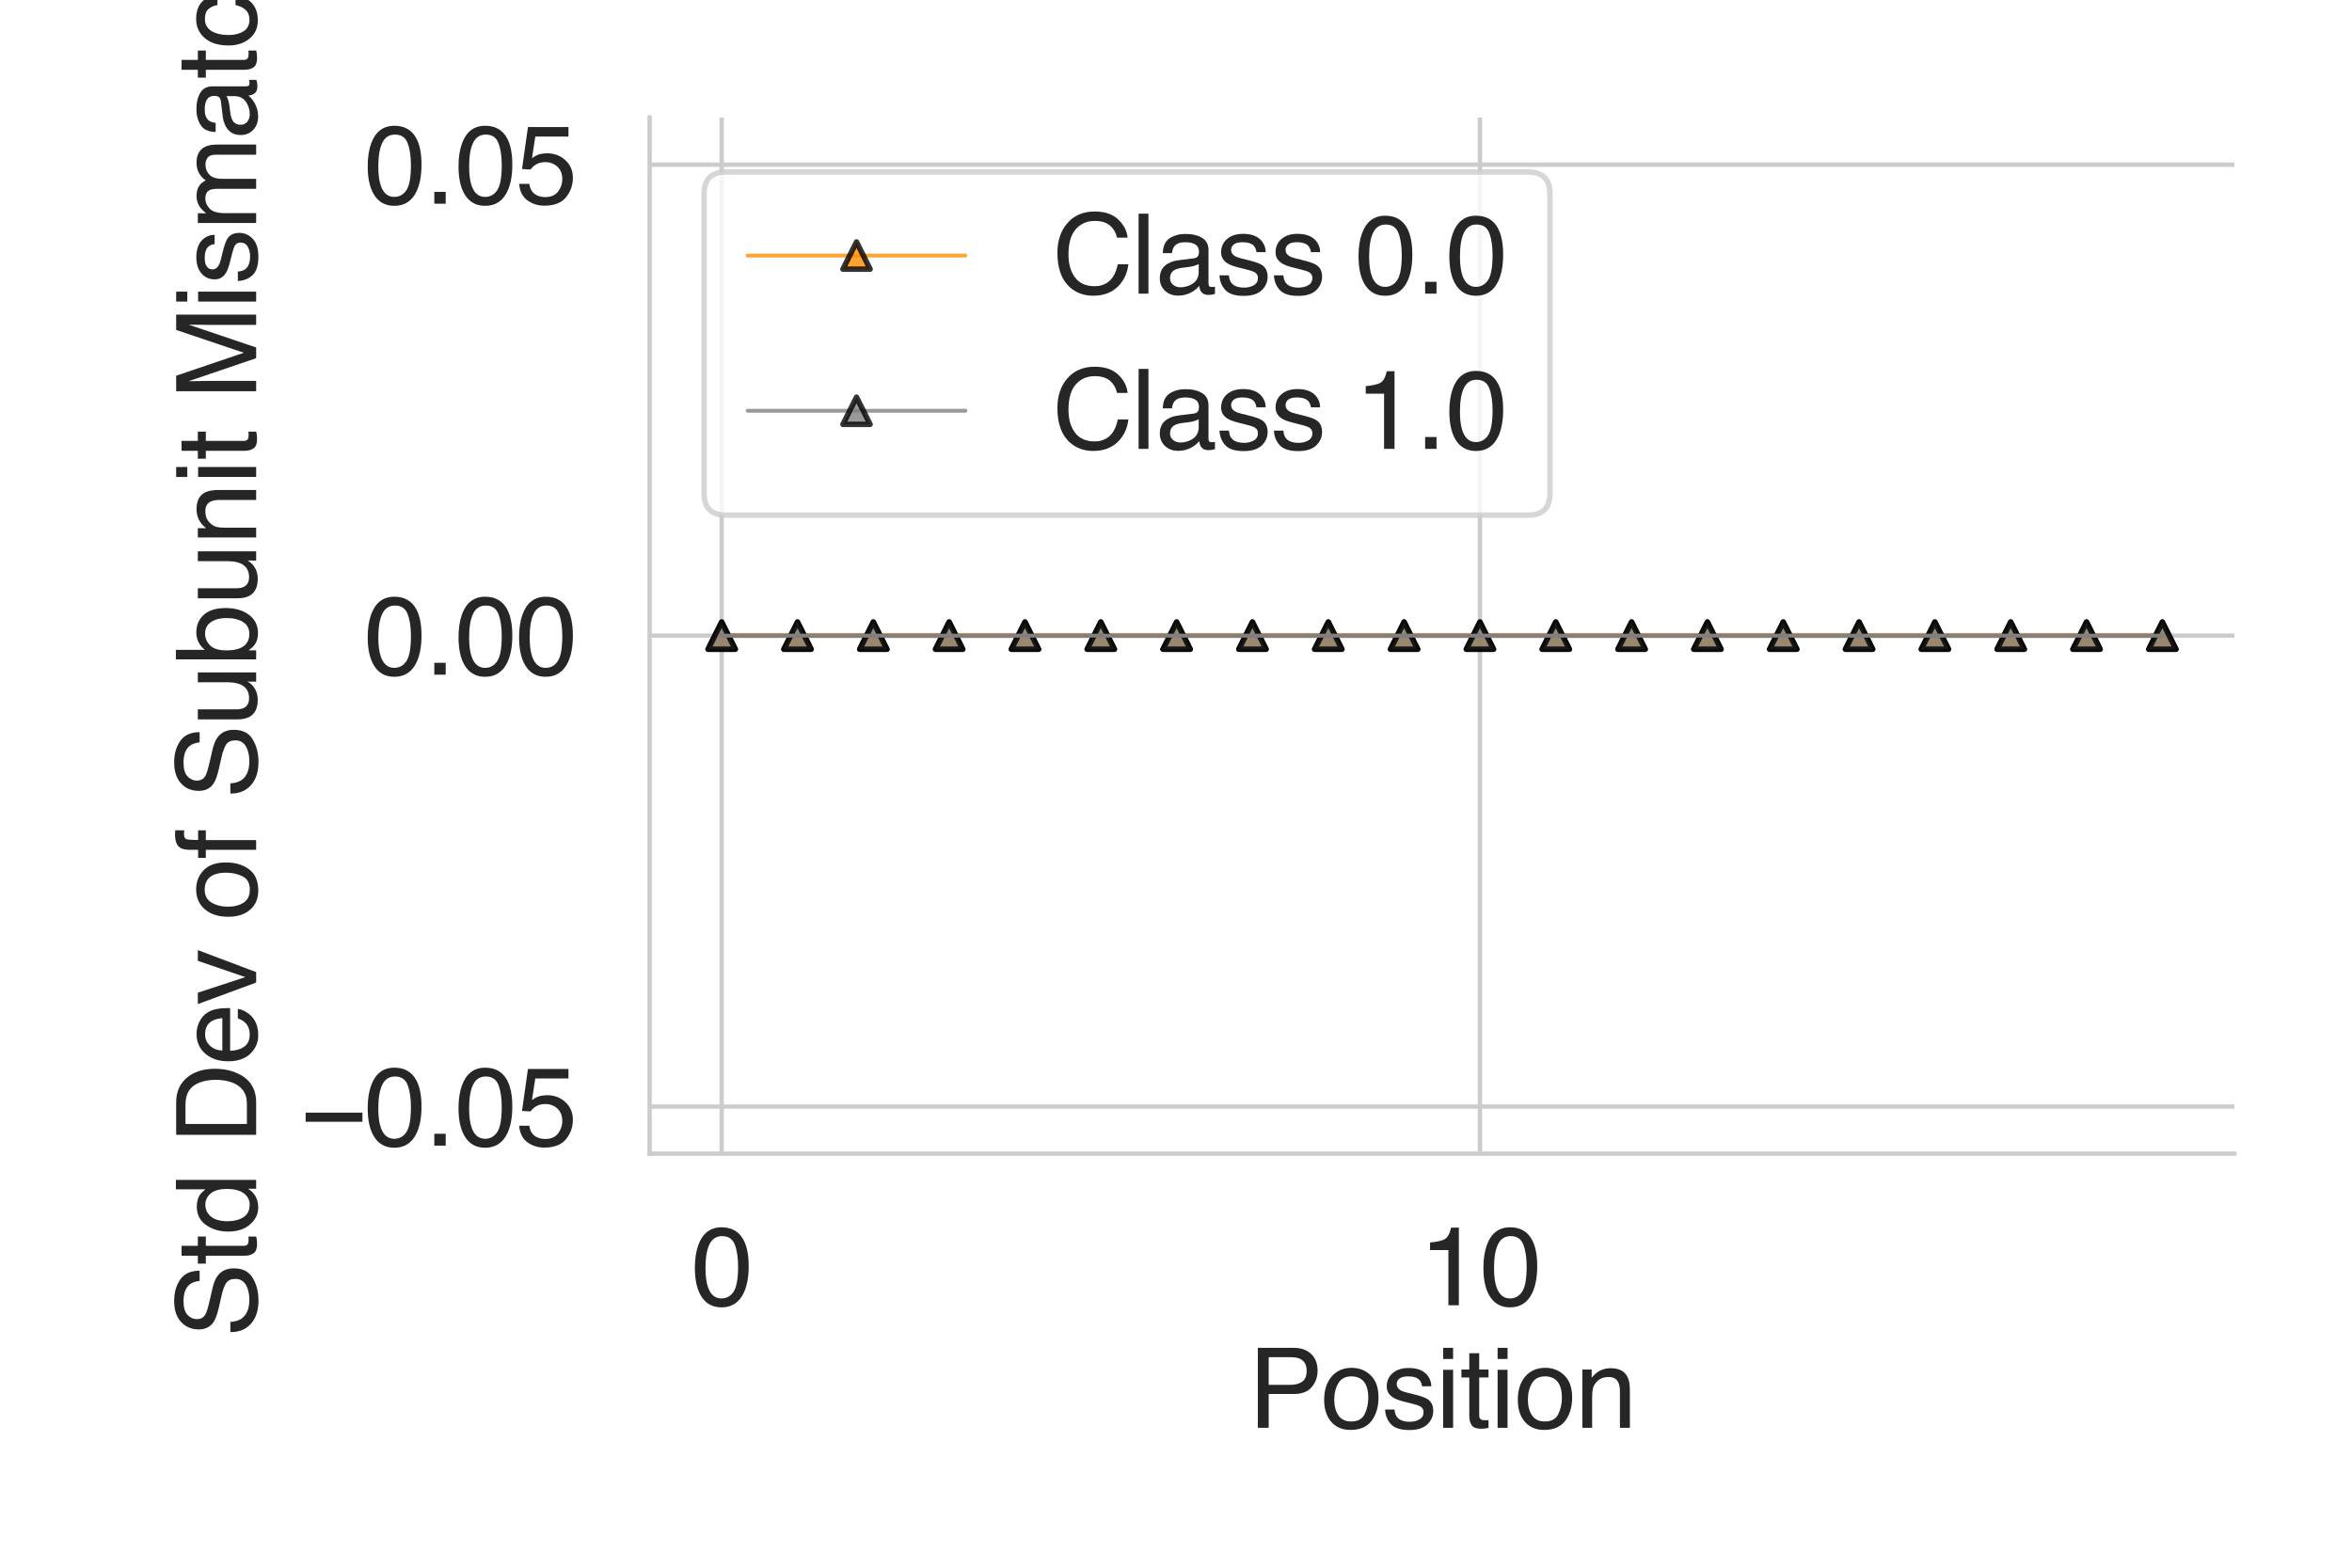 <?xml version="1.0" encoding="utf-8" standalone="no"?>
<!DOCTYPE svg PUBLIC "-//W3C//DTD SVG 1.1//EN"
  "http://www.w3.org/Graphics/SVG/1.1/DTD/svg11.dtd">
<svg height="288pt" version="1.1" viewBox="0 0 432 288" width="432pt" xmlns="http://www.w3.org/2000/svg" xmlns:xlink="http://www.w3.org/1999/xlink">
 <defs>
  <style type="text/css">*{stroke-linecap:butt;stroke-linejoin:round;}</style>
 </defs>
 <g id="figure_1">
  <g id="patch_1">
   <path d="M 0 288 
L 432 288 
L 432 0 
L 0 0 
z
" style="fill:#ffffff;"/>
  </g>
  <g id="axes_1">
   <g id="patch_2">
    <path d="M 119.32 211.94 
L 410.4 211.94 
L 410.4 21.6 
L 119.32 21.6 
z
" style="fill:#ffffff;"/>
   </g>
   <g id="matplotlib.axis_1">
    <g id="xtick_1">
     <g id="line2d_1">
      <path clip-path="url(#paf2836d40d)" d="M 132.551 211.94 
L 132.551 21.6 
" style="fill:none;stroke:#cccccc;stroke-linecap:round;stroke-width:0.8;"/>
     </g>
     <g id="text_1">
      <!-- 0 -->
      <g style="fill:#262626;" transform="translate(126.99 239.787)scale(0.2 -0.2)">
       <defs>
        <path d="M 1731 4475 
Q 2600 4475 2988 3759 
Q 3288 3206 3288 2244 
Q 3288 1331 3016 734 
Q 2622 -122 1728 -122 
Q 922 -122 528 578 
Q 200 1163 200 2147 
Q 200 2909 397 3456 
Q 766 4475 1731 4475 
z
M 1725 391 
Q 2163 391 2422 778 
Q 2681 1166 2681 2222 
Q 2681 2984 2493 3476 
Q 2306 3969 1766 3969 
Q 1269 3969 1039 3501 
Q 809 3034 809 2125 
Q 809 1441 956 1025 
Q 1181 391 1725 391 
z
" id="Helvetica-30" transform="scale(0.016)"/>
       </defs>
       <use xlink:href="#Helvetica-30"/>
      </g>
     </g>
    </g>
    <g id="xtick_2">
     <g id="line2d_2">
      <path clip-path="url(#paf2836d40d)" d="M 271.824 211.94 
L 271.824 21.6 
" style="fill:none;stroke:#cccccc;stroke-linecap:round;stroke-width:0.8;"/>
     </g>
     <g id="text_2">
      <!-- 10 -->
      <g style="fill:#262626;" transform="translate(260.702 239.787)scale(0.2 -0.2)">
       <defs>
        <path d="M 613 3169 
L 613 3600 
Q 1222 3659 1462 3798 
Q 1703 3938 1822 4456 
L 2266 4456 
L 2266 0 
L 1666 0 
L 1666 3169 
L 613 3169 
z
" id="Helvetica-31" transform="scale(0.016)"/>
       </defs>
       <use xlink:href="#Helvetica-31"/>
       <use x="55.615" xlink:href="#Helvetica-30"/>
      </g>
     </g>
    </g>
    <g id="text_3">
     <!-- Position -->
     <g style="fill:#262626;" transform="translate(229.285 262.303)scale(0.2 -0.2)">
      <defs>
       <path d="M 547 4591 
L 2613 4591 
Q 3225 4591 3600 4245 
Q 3975 3900 3975 3275 
Q 3975 2738 3640 2339 
Q 3306 1941 2613 1941 
L 1169 1941 
L 1169 0 
L 547 0 
L 547 4591 
z
M 3347 3272 
Q 3347 3778 2972 3959 
Q 2766 4056 2406 4056 
L 1169 4056 
L 1169 2466 
L 2406 2466 
Q 2825 2466 3086 2644 
Q 3347 2822 3347 3272 
z
" id="Helvetica-50" transform="scale(0.016)"/>
       <path d="M 1741 363 
Q 2300 363 2508 786 
Q 2716 1209 2716 1728 
Q 2716 2197 2566 2491 
Q 2328 2953 1747 2953 
Q 1231 2953 997 2559 
Q 763 2166 763 1609 
Q 763 1075 997 719 
Q 1231 363 1741 363 
z
M 1763 3444 
Q 2409 3444 2856 3012 
Q 3303 2581 3303 1744 
Q 3303 934 2909 406 
Q 2516 -122 1688 -122 
Q 997 -122 590 345 
Q 184 813 184 1600 
Q 184 2444 612 2944 
Q 1041 3444 1763 3444 
z
M 1744 3428 
L 1744 3428 
z
" id="Helvetica-6f" transform="scale(0.016)"/>
       <path d="M 747 1050 
Q 772 769 888 619 
Q 1100 347 1625 347 
Q 1938 347 2175 483 
Q 2413 619 2413 903 
Q 2413 1119 2222 1231 
Q 2100 1300 1741 1391 
L 1294 1503 
Q 866 1609 663 1741 
Q 300 1969 300 2372 
Q 300 2847 642 3140 
Q 984 3434 1563 3434 
Q 2319 3434 2653 2991 
Q 2863 2709 2856 2384 
L 2325 2384 
Q 2309 2575 2191 2731 
Q 1997 2953 1519 2953 
Q 1200 2953 1036 2831 
Q 872 2709 872 2509 
Q 872 2291 1088 2159 
Q 1213 2081 1456 2022 
L 1828 1931 
Q 2434 1784 2641 1647 
Q 2969 1431 2969 969 
Q 2969 522 2630 197 
Q 2291 -128 1597 -128 
Q 850 -128 539 211 
Q 228 550 206 1050 
L 747 1050 
z
M 1578 3428 
L 1578 3428 
z
" id="Helvetica-73" transform="scale(0.016)"/>
       <path d="M 413 3331 
L 984 3331 
L 984 0 
L 413 0 
L 413 3331 
z
M 413 4591 
L 984 4591 
L 984 3953 
L 413 3953 
L 413 4591 
z
" id="Helvetica-69" transform="scale(0.016)"/>
       <path d="M 525 4281 
L 1094 4281 
L 1094 3347 
L 1628 3347 
L 1628 2888 
L 1094 2888 
L 1094 703 
Q 1094 528 1213 469 
Q 1278 434 1431 434 
Q 1472 434 1519 436 
Q 1566 438 1628 444 
L 1628 0 
Q 1531 -28 1426 -40 
Q 1322 -53 1200 -53 
Q 806 -53 665 148 
Q 525 350 525 672 
L 525 2888 
L 72 2888 
L 72 3347 
L 525 3347 
L 525 4281 
z
" id="Helvetica-74" transform="scale(0.016)"/>
       <path d="M 413 3347 
L 947 3347 
L 947 2872 
Q 1184 3166 1450 3294 
Q 1716 3422 2041 3422 
Q 2753 3422 3003 2925 
Q 3141 2653 3141 2147 
L 3141 0 
L 2569 0 
L 2569 2109 
Q 2569 2416 2478 2603 
Q 2328 2916 1934 2916 
Q 1734 2916 1606 2875 
Q 1375 2806 1200 2600 
Q 1059 2434 1017 2257 
Q 975 2081 975 1753 
L 975 0 
L 413 0 
L 413 3347 
z
M 1734 3428 
L 1734 3428 
z
" id="Helvetica-6e" transform="scale(0.016)"/>
      </defs>
      <use xlink:href="#Helvetica-50"/>
      <use x="66.699" xlink:href="#Helvetica-6f"/>
      <use x="122.314" xlink:href="#Helvetica-73"/>
      <use x="172.314" xlink:href="#Helvetica-69"/>
      <use x="194.531" xlink:href="#Helvetica-74"/>
      <use x="222.314" xlink:href="#Helvetica-69"/>
      <use x="244.531" xlink:href="#Helvetica-6f"/>
      <use x="300.146" xlink:href="#Helvetica-6e"/>
     </g>
    </g>
   </g>
   <g id="matplotlib.axis_2">
    <g id="ytick_1">
     <g id="line2d_3">
      <path clip-path="url(#paf2836d40d)" d="M 119.32 203.288 
L 410.4 203.288 
" style="fill:none;stroke:#cccccc;stroke-linecap:round;stroke-width:0.8;"/>
     </g>
     <g id="text_4">
      <!-- −0.05 -->
      <g style="fill:#262626;" transform="translate(55.217 210.462)scale(0.2 -0.2)">
       <defs>
        <path d="M 3547 1894 
L 3547 1369 
L 288 1369 
L 288 1894 
L 3547 1894 
z
" id="Helvetica-2212" transform="scale(0.016)"/>
        <path d="M 547 681 
L 1200 681 
L 1200 0 
L 547 0 
L 547 681 
z
" id="Helvetica-2e" transform="scale(0.016)"/>
        <path d="M 791 1141 
Q 847 659 1238 475 
Q 1438 381 1700 381 
Q 2200 381 2440 700 
Q 2681 1019 2681 1406 
Q 2681 1875 2395 2131 
Q 2109 2388 1709 2388 
Q 1419 2388 1211 2275 
Q 1003 2163 856 1963 
L 369 1991 
L 709 4400 
L 3034 4400 
L 3034 3856 
L 1131 3856 
L 941 2613 
Q 1097 2731 1238 2791 
Q 1488 2894 1816 2894 
Q 2431 2894 2859 2497 
Q 3288 2100 3288 1491 
Q 3288 856 2895 371 
Q 2503 -113 1644 -113 
Q 1097 -113 676 195 
Q 256 503 206 1141 
L 791 1141 
z
" id="Helvetica-35" transform="scale(0.016)"/>
       </defs>
       <use xlink:href="#Helvetica-2212"/>
       <use x="58.398" xlink:href="#Helvetica-30"/>
       <use x="114.014" xlink:href="#Helvetica-2e"/>
       <use x="141.797" xlink:href="#Helvetica-30"/>
       <use x="197.412" xlink:href="#Helvetica-35"/>
      </g>
     </g>
    </g>
    <g id="ytick_2">
     <g id="line2d_4">
      <path clip-path="url(#paf2836d40d)" d="M 119.32 116.77 
L 410.4 116.77 
" style="fill:none;stroke:#cccccc;stroke-linecap:round;stroke-width:0.8;"/>
     </g>
     <g id="text_5">
      <!-- 0.00 -->
      <g style="fill:#262626;" transform="translate(66.898 123.943)scale(0.2 -0.2)">
       <use xlink:href="#Helvetica-30"/>
       <use x="55.615" xlink:href="#Helvetica-2e"/>
       <use x="83.398" xlink:href="#Helvetica-30"/>
       <use x="139.014" xlink:href="#Helvetica-30"/>
      </g>
     </g>
    </g>
    <g id="ytick_3">
     <g id="line2d_5">
      <path clip-path="url(#paf2836d40d)" d="M 119.32 30.252 
L 410.4 30.252 
" style="fill:none;stroke:#cccccc;stroke-linecap:round;stroke-width:0.8;"/>
     </g>
     <g id="text_6">
      <!-- 0.05 -->
      <g style="fill:#262626;" transform="translate(66.898 37.425)scale(0.2 -0.2)">
       <use xlink:href="#Helvetica-30"/>
       <use x="55.615" xlink:href="#Helvetica-2e"/>
       <use x="83.398" xlink:href="#Helvetica-30"/>
       <use x="139.014" xlink:href="#Helvetica-35"/>
      </g>
     </g>
    </g>
    <g id="text_7">
     <!-- Std Dev of Subunit Mismatch -->
     <g style="fill:#262626;" transform="translate(47.048 245.709)rotate(-90)scale(0.2 -0.2)">
      <defs>
       <path d="M 894 1481 
Q 916 1091 1078 847 
Q 1388 391 2169 391 
Q 2519 391 2806 491 
Q 3363 684 3363 1184 
Q 3363 1559 3128 1719 
Q 2891 1875 2384 1991 
L 1763 2131 
Q 1153 2269 900 2434 
Q 463 2722 463 3294 
Q 463 3913 891 4309 
Q 1319 4706 2103 4706 
Q 2825 4706 3329 4357 
Q 3834 4009 3834 3244 
L 3250 3244 
Q 3203 3613 3050 3809 
Q 2766 4169 2084 4169 
Q 1534 4169 1293 3937 
Q 1053 3706 1053 3400 
Q 1053 3063 1334 2906 
Q 1519 2806 2169 2656 
L 2813 2509 
Q 3278 2403 3531 2219 
Q 3969 1897 3969 1284 
Q 3969 522 3414 194 
Q 2859 -134 2125 -134 
Q 1269 -134 784 303 
Q 300 738 309 1481 
L 894 1481 
z
M 2150 4716 
L 2150 4716 
z
" id="Helvetica-53" transform="scale(0.016)"/>
       <path d="M 769 1634 
Q 769 1097 997 734 
Q 1225 372 1728 372 
Q 2119 372 2370 708 
Q 2622 1044 2622 1672 
Q 2622 2306 2362 2611 
Q 2103 2916 1722 2916 
Q 1297 2916 1033 2591 
Q 769 2266 769 1634 
z
M 1616 3406 
Q 2000 3406 2259 3244 
Q 2409 3150 2600 2916 
L 2600 4606 
L 3141 4606 
L 3141 0 
L 2634 0 
L 2634 466 
Q 2438 156 2169 18 
Q 1900 -119 1553 -119 
Q 994 -119 584 351 
Q 175 822 175 1603 
Q 175 2334 548 2870 
Q 922 3406 1616 3406 
z
" id="Helvetica-64" transform="scale(0.016)"/>
       <path id="Helvetica-20" transform="scale(0.016)"/>
       <path d="M 2250 531 
Q 2566 531 2769 597 
Q 3131 719 3363 1066 
Q 3547 1344 3628 1778 
Q 3675 2038 3675 2259 
Q 3675 3113 3336 3584 
Q 2997 4056 2244 4056 
L 1141 4056 
L 1141 531 
L 2250 531 
z
M 516 4591 
L 2375 4591 
Q 3322 4591 3844 3919 
Q 4309 3313 4309 2366 
Q 4309 1634 4034 1044 
Q 3550 0 2369 0 
L 516 0 
L 516 4591 
z
" id="Helvetica-44" transform="scale(0.016)"/>
       <path d="M 1806 3422 
Q 2163 3422 2497 3255 
Q 2831 3088 3006 2822 
Q 3175 2569 3231 2231 
Q 3281 2000 3281 1494 
L 828 1494 
Q 844 984 1069 676 
Q 1294 369 1766 369 
Q 2206 369 2469 659 
Q 2619 828 2681 1050 
L 3234 1050 
Q 3213 866 3089 639 
Q 2966 413 2813 269 
Q 2556 19 2178 -69 
Q 1975 -119 1719 -119 
Q 1094 -119 659 336 
Q 225 791 225 1609 
Q 225 2416 662 2919 
Q 1100 3422 1806 3422 
z
M 2703 1941 
Q 2669 2306 2544 2525 
Q 2313 2931 1772 2931 
Q 1384 2931 1121 2651 
Q 859 2372 844 1941 
L 2703 1941 
z
M 1753 3428 
L 1753 3428 
z
" id="Helvetica-65" transform="scale(0.016)"/>
       <path d="M 688 3347 
L 1581 622 
L 2516 3347 
L 3131 3347 
L 1869 0 
L 1269 0 
L 34 3347 
L 688 3347 
z
" id="Helvetica-76" transform="scale(0.016)"/>
       <path d="M 553 3856 
Q 566 4206 675 4369 
Q 872 4656 1434 4656 
Q 1488 4656 1544 4653 
Q 1600 4650 1672 4644 
L 1672 4131 
Q 1584 4138 1545 4139 
Q 1506 4141 1472 4141 
Q 1216 4141 1166 4008 
Q 1116 3875 1116 3331 
L 1672 3331 
L 1672 2888 
L 1109 2888 
L 1109 0 
L 553 0 
L 553 2888 
L 88 2888 
L 88 3331 
L 553 3331 
L 553 3856 
z
" id="Helvetica-66" transform="scale(0.016)"/>
       <path d="M 975 3347 
L 975 1125 
Q 975 869 1056 706 
Q 1206 406 1616 406 
Q 2203 406 2416 931 
Q 2531 1213 2531 1703 
L 2531 3347 
L 3094 3347 
L 3094 0 
L 2563 0 
L 2569 494 
Q 2459 303 2297 172 
Q 1975 -91 1516 -91 
Q 800 -91 541 388 
Q 400 644 400 1072 
L 400 3347 
L 975 3347 
z
M 1747 3428 
L 1747 3428 
z
" id="Helvetica-75" transform="scale(0.016)"/>
       <path d="M 369 4606 
L 916 4606 
L 916 2941 
Q 1100 3181 1356 3307 
Q 1613 3434 1913 3434 
Q 2538 3434 2927 3004 
Q 3316 2575 3316 1738 
Q 3316 944 2931 419 
Q 2547 -106 1866 -106 
Q 1484 -106 1222 78 
Q 1066 188 888 428 
L 888 0 
L 369 0 
L 369 4606 
z
M 1831 391 
Q 2288 391 2514 753 
Q 2741 1116 2741 1709 
Q 2741 2238 2514 2584 
Q 2288 2931 1847 2931 
Q 1463 2931 1173 2647 
Q 884 2363 884 1709 
Q 884 1238 1003 944 
Q 1225 391 1831 391 
z
" id="Helvetica-62" transform="scale(0.016)"/>
       <path d="M 472 4591 
L 1363 4591 
L 2681 709 
L 3991 4591 
L 4872 4591 
L 4872 0 
L 4281 0 
L 4281 2709 
Q 4281 2850 4287 3175 
Q 4294 3500 4294 3872 
L 2984 0 
L 2369 0 
L 1050 3872 
L 1050 3731 
Q 1050 3563 1058 3217 
Q 1066 2872 1066 2709 
L 1066 0 
L 472 0 
L 472 4591 
z
" id="Helvetica-4d" transform="scale(0.016)"/>
       <path d="M 413 3347 
L 969 3347 
L 969 2872 
Q 1169 3119 1331 3231 
Q 1609 3422 1963 3422 
Q 2363 3422 2606 3225 
Q 2744 3113 2856 2894 
Q 3044 3163 3297 3292 
Q 3550 3422 3866 3422 
Q 4541 3422 4784 2934 
Q 4916 2672 4916 2228 
L 4916 0 
L 4331 0 
L 4331 2325 
Q 4331 2659 4164 2784 
Q 3997 2909 3756 2909 
Q 3425 2909 3186 2687 
Q 2947 2466 2947 1947 
L 2947 0 
L 2375 0 
L 2375 2184 
Q 2375 2525 2294 2681 
Q 2166 2916 1816 2916 
Q 1497 2916 1236 2669 
Q 975 2422 975 1775 
L 975 0 
L 413 0 
L 413 3347 
z
" id="Helvetica-6d" transform="scale(0.016)"/>
       <path d="M 844 891 
Q 844 647 1022 506 
Q 1200 366 1444 366 
Q 1741 366 2019 503 
Q 2488 731 2488 1250 
L 2488 1703 
Q 2384 1638 2221 1594 
Q 2059 1550 1903 1531 
L 1563 1488 
Q 1256 1447 1103 1359 
Q 844 1213 844 891 
z
M 2206 2028 
Q 2400 2053 2466 2191 
Q 2503 2266 2503 2406 
Q 2503 2694 2298 2823 
Q 2094 2953 1713 2953 
Q 1272 2953 1088 2716 
Q 984 2584 953 2325 
L 428 2325 
Q 444 2944 830 3186 
Q 1216 3428 1725 3428 
Q 2316 3428 2684 3203 
Q 3050 2978 3050 2503 
L 3050 575 
Q 3050 488 3086 434 
Q 3122 381 3238 381 
Q 3275 381 3322 386 
Q 3369 391 3422 400 
L 3422 -16 
Q 3291 -53 3222 -62 
Q 3153 -72 3034 -72 
Q 2744 -72 2613 134 
Q 2544 244 2516 444 
Q 2344 219 2022 53 
Q 1700 -113 1313 -113 
Q 847 -113 551 170 
Q 256 453 256 878 
Q 256 1344 547 1600 
Q 838 1856 1309 1916 
L 2206 2028 
z
M 1741 3428 
L 1741 3428 
z
" id="Helvetica-61" transform="scale(0.016)"/>
       <path d="M 1703 3444 
Q 2269 3444 2623 3169 
Q 2978 2894 3050 2222 
L 2503 2222 
Q 2453 2531 2275 2736 
Q 2097 2941 1703 2941 
Q 1166 2941 934 2416 
Q 784 2075 784 1575 
Q 784 1072 996 728 
Q 1209 384 1666 384 
Q 2016 384 2220 598 
Q 2425 813 2503 1184 
L 3050 1184 
Q 2956 519 2581 211 
Q 2206 -97 1622 -97 
Q 966 -97 575 383 
Q 184 863 184 1581 
Q 184 2463 612 2953 
Q 1041 3444 1703 3444 
z
M 1616 3428 
L 1616 3428 
z
" id="Helvetica-63" transform="scale(0.016)"/>
       <path d="M 413 4606 
L 975 4606 
L 975 2894 
Q 1175 3147 1334 3250 
Q 1606 3428 2013 3428 
Q 2741 3428 3000 2919 
Q 3141 2641 3141 2147 
L 3141 0 
L 2563 0 
L 2563 2109 
Q 2563 2478 2469 2650 
Q 2316 2925 1894 2925 
Q 1544 2925 1259 2684 
Q 975 2444 975 1775 
L 975 0 
L 413 0 
L 413 4606 
z
" id="Helvetica-68" transform="scale(0.016)"/>
      </defs>
      <use xlink:href="#Helvetica-53"/>
      <use x="66.699" xlink:href="#Helvetica-74"/>
      <use x="94.482" xlink:href="#Helvetica-64"/>
      <use x="150.098" xlink:href="#Helvetica-20"/>
      <use x="177.881" xlink:href="#Helvetica-44"/>
      <use x="250.098" xlink:href="#Helvetica-65"/>
      <use x="305.713" xlink:href="#Helvetica-76"/>
      <use x="355.713" xlink:href="#Helvetica-20"/>
      <use x="383.496" xlink:href="#Helvetica-6f"/>
      <use x="439.111" xlink:href="#Helvetica-66"/>
      <use x="466.895" xlink:href="#Helvetica-20"/>
      <use x="494.678" xlink:href="#Helvetica-53"/>
      <use x="561.377" xlink:href="#Helvetica-75"/>
      <use x="616.992" xlink:href="#Helvetica-62"/>
      <use x="672.607" xlink:href="#Helvetica-75"/>
      <use x="728.223" xlink:href="#Helvetica-6e"/>
      <use x="783.838" xlink:href="#Helvetica-69"/>
      <use x="806.055" xlink:href="#Helvetica-74"/>
      <use x="833.838" xlink:href="#Helvetica-20"/>
      <use x="861.621" xlink:href="#Helvetica-4d"/>
      <use x="944.922" xlink:href="#Helvetica-69"/>
      <use x="967.139" xlink:href="#Helvetica-73"/>
      <use x="1017.139" xlink:href="#Helvetica-6d"/>
      <use x="1100.439" xlink:href="#Helvetica-61"/>
      <use x="1156.055" xlink:href="#Helvetica-74"/>
      <use x="1183.838" xlink:href="#Helvetica-63"/>
      <use x="1233.838" xlink:href="#Helvetica-68"/>
     </g>
    </g>
   </g>
   <g id="PolyCollection_1">
    <defs>
     <path d="M 132.551 -171.23 
L 132.551 -171.23 
L 146.478 -171.23 
L 160.405 -171.23 
L 174.333 -171.23 
L 188.26 -171.23 
L 202.187 -171.23 
L 216.115 -171.23 
L 230.042 -171.23 
L 243.969 -171.23 
L 257.896 -171.23 
L 271.824 -171.23 
L 285.751 -171.23 
L 299.678 -171.23 
L 313.605 -171.23 
L 327.533 -171.23 
L 341.46 -171.23 
L 355.387 -171.23 
L 369.315 -171.23 
L 383.242 -171.23 
L 397.169 -171.23 
L 397.169 -171.23 
L 397.169 -171.23 
L 383.242 -171.23 
L 369.315 -171.23 
L 355.387 -171.23 
L 341.46 -171.23 
L 327.533 -171.23 
L 313.605 -171.23 
L 299.678 -171.23 
L 285.751 -171.23 
L 271.824 -171.23 
L 257.896 -171.23 
L 243.969 -171.23 
L 230.042 -171.23 
L 216.115 -171.23 
L 202.187 -171.23 
L 188.26 -171.23 
L 174.333 -171.23 
L 160.405 -171.23 
L 146.478 -171.23 
L 132.551 -171.23 
z
" id="mad9de659c3" style="stroke:#ff8c00;stroke-opacity:0.2;"/>
    </defs>
    <g clip-path="url(#paf2836d40d)">
     <use style="fill:#ff8c00;fill-opacity:0.2;stroke:#ff8c00;stroke-opacity:0.2;" x="0" xlink:href="#mad9de659c3" y="288"/>
    </g>
   </g>
   <g id="PolyCollection_2">
    <defs>
     <path d="M 132.551 -171.23 
L 132.551 -171.23 
L 146.478 -171.23 
L 160.405 -171.23 
L 174.333 -171.23 
L 188.26 -171.23 
L 202.187 -171.23 
L 216.115 -171.23 
L 230.042 -171.23 
L 243.969 -171.23 
L 257.896 -171.23 
L 271.824 -171.23 
L 285.751 -171.23 
L 299.678 -171.23 
L 313.605 -171.23 
L 327.533 -171.23 
L 341.46 -171.23 
L 355.387 -171.23 
L 369.315 -171.23 
L 383.242 -171.23 
L 397.169 -171.23 
L 397.169 -171.23 
L 397.169 -171.23 
L 383.242 -171.23 
L 369.315 -171.23 
L 355.387 -171.23 
L 341.46 -171.23 
L 327.533 -171.23 
L 313.605 -171.23 
L 299.678 -171.23 
L 285.751 -171.23 
L 271.824 -171.23 
L 257.896 -171.23 
L 243.969 -171.23 
L 230.042 -171.23 
L 216.115 -171.23 
L 202.187 -171.23 
L 188.26 -171.23 
L 174.333 -171.23 
L 160.405 -171.23 
L 146.478 -171.23 
L 132.551 -171.23 
z
" id="m205927e8db" style="stroke:#808080;stroke-opacity:0.2;"/>
    </defs>
    <g clip-path="url(#paf2836d40d)">
     <use style="fill:#808080;fill-opacity:0.2;stroke:#808080;stroke-opacity:0.2;" x="0" xlink:href="#m205927e8db" y="288"/>
    </g>
   </g>
   <g id="line2d_6">
    <path clip-path="url(#paf2836d40d)" d="M 132.551 116.77 
L 146.478 116.77 
L 160.405 116.77 
L 174.333 116.77 
L 188.26 116.77 
L 202.187 116.77 
L 216.115 116.77 
L 230.042 116.77 
L 243.969 116.77 
L 257.896 116.77 
L 271.824 116.77 
L 285.751 116.77 
L 299.678 116.77 
L 313.605 116.77 
L 327.533 116.77 
L 341.46 116.77 
L 355.387 116.77 
L 369.315 116.77 
L 383.242 116.77 
L 397.169 116.77 
" style="fill:none;stroke:#ff8c00;stroke-linecap:round;stroke-opacity:0.8;stroke-width:0.7;"/>
    <defs>
     <path d="M 0 -2.5 
L -2.5 2.5 
L 2.5 2.5 
z
" id="mc27b1152ee" style="stroke:#000000;stroke-linejoin:miter;stroke-opacity:0.8;"/>
    </defs>
    <g clip-path="url(#paf2836d40d)">
     <use style="fill:#ff8c00;fill-opacity:0.8;stroke:#000000;stroke-linejoin:miter;stroke-opacity:0.8;" x="132.551" xlink:href="#mc27b1152ee" y="116.77"/>
     <use style="fill:#ff8c00;fill-opacity:0.8;stroke:#000000;stroke-linejoin:miter;stroke-opacity:0.8;" x="146.478" xlink:href="#mc27b1152ee" y="116.77"/>
     <use style="fill:#ff8c00;fill-opacity:0.8;stroke:#000000;stroke-linejoin:miter;stroke-opacity:0.8;" x="160.405" xlink:href="#mc27b1152ee" y="116.77"/>
     <use style="fill:#ff8c00;fill-opacity:0.8;stroke:#000000;stroke-linejoin:miter;stroke-opacity:0.8;" x="174.333" xlink:href="#mc27b1152ee" y="116.77"/>
     <use style="fill:#ff8c00;fill-opacity:0.8;stroke:#000000;stroke-linejoin:miter;stroke-opacity:0.8;" x="188.26" xlink:href="#mc27b1152ee" y="116.77"/>
     <use style="fill:#ff8c00;fill-opacity:0.8;stroke:#000000;stroke-linejoin:miter;stroke-opacity:0.8;" x="202.187" xlink:href="#mc27b1152ee" y="116.77"/>
     <use style="fill:#ff8c00;fill-opacity:0.8;stroke:#000000;stroke-linejoin:miter;stroke-opacity:0.8;" x="216.115" xlink:href="#mc27b1152ee" y="116.77"/>
     <use style="fill:#ff8c00;fill-opacity:0.8;stroke:#000000;stroke-linejoin:miter;stroke-opacity:0.8;" x="230.042" xlink:href="#mc27b1152ee" y="116.77"/>
     <use style="fill:#ff8c00;fill-opacity:0.8;stroke:#000000;stroke-linejoin:miter;stroke-opacity:0.8;" x="243.969" xlink:href="#mc27b1152ee" y="116.77"/>
     <use style="fill:#ff8c00;fill-opacity:0.8;stroke:#000000;stroke-linejoin:miter;stroke-opacity:0.8;" x="257.896" xlink:href="#mc27b1152ee" y="116.77"/>
     <use style="fill:#ff8c00;fill-opacity:0.8;stroke:#000000;stroke-linejoin:miter;stroke-opacity:0.8;" x="271.824" xlink:href="#mc27b1152ee" y="116.77"/>
     <use style="fill:#ff8c00;fill-opacity:0.8;stroke:#000000;stroke-linejoin:miter;stroke-opacity:0.8;" x="285.751" xlink:href="#mc27b1152ee" y="116.77"/>
     <use style="fill:#ff8c00;fill-opacity:0.8;stroke:#000000;stroke-linejoin:miter;stroke-opacity:0.8;" x="299.678" xlink:href="#mc27b1152ee" y="116.77"/>
     <use style="fill:#ff8c00;fill-opacity:0.8;stroke:#000000;stroke-linejoin:miter;stroke-opacity:0.8;" x="313.605" xlink:href="#mc27b1152ee" y="116.77"/>
     <use style="fill:#ff8c00;fill-opacity:0.8;stroke:#000000;stroke-linejoin:miter;stroke-opacity:0.8;" x="327.533" xlink:href="#mc27b1152ee" y="116.77"/>
     <use style="fill:#ff8c00;fill-opacity:0.8;stroke:#000000;stroke-linejoin:miter;stroke-opacity:0.8;" x="341.46" xlink:href="#mc27b1152ee" y="116.77"/>
     <use style="fill:#ff8c00;fill-opacity:0.8;stroke:#000000;stroke-linejoin:miter;stroke-opacity:0.8;" x="355.387" xlink:href="#mc27b1152ee" y="116.77"/>
     <use style="fill:#ff8c00;fill-opacity:0.8;stroke:#000000;stroke-linejoin:miter;stroke-opacity:0.8;" x="369.315" xlink:href="#mc27b1152ee" y="116.77"/>
     <use style="fill:#ff8c00;fill-opacity:0.8;stroke:#000000;stroke-linejoin:miter;stroke-opacity:0.8;" x="383.242" xlink:href="#mc27b1152ee" y="116.77"/>
     <use style="fill:#ff8c00;fill-opacity:0.8;stroke:#000000;stroke-linejoin:miter;stroke-opacity:0.8;" x="397.169" xlink:href="#mc27b1152ee" y="116.77"/>
    </g>
   </g>
   <g id="line2d_7">
    <path clip-path="url(#paf2836d40d)" d="M 132.551 116.77 
L 146.478 116.77 
L 160.405 116.77 
L 174.333 116.77 
L 188.26 116.77 
L 202.187 116.77 
L 216.115 116.77 
L 230.042 116.77 
L 243.969 116.77 
L 257.896 116.77 
L 271.824 116.77 
L 285.751 116.77 
L 299.678 116.77 
L 313.605 116.77 
L 327.533 116.77 
L 341.46 116.77 
L 355.387 116.77 
L 369.315 116.77 
L 383.242 116.77 
L 397.169 116.77 
" style="fill:none;stroke:#ff8c00;stroke-linecap:round;stroke-width:0.7;"/>
   </g>
   <g id="line2d_8">
    <path clip-path="url(#paf2836d40d)" d="M 132.551 116.77 
L 146.478 116.77 
L 160.405 116.77 
L 174.333 116.77 
L 188.26 116.77 
L 202.187 116.77 
L 216.115 116.77 
L 230.042 116.77 
L 243.969 116.77 
L 257.896 116.77 
L 271.824 116.77 
L 285.751 116.77 
L 299.678 116.77 
L 313.605 116.77 
L 327.533 116.77 
L 341.46 116.77 
L 355.387 116.77 
L 369.315 116.77 
L 383.242 116.77 
L 397.169 116.77 
" style="fill:none;stroke:#ff8c00;stroke-dasharray:1.85,0.8;stroke-dashoffset:0;stroke-width:0.5;"/>
   </g>
   <g id="line2d_9">
    <path clip-path="url(#paf2836d40d)" d="M 132.551 116.77 
L 146.478 116.77 
L 160.405 116.77 
L 174.333 116.77 
L 188.26 116.77 
L 202.187 116.77 
L 216.115 116.77 
L 230.042 116.77 
L 243.969 116.77 
L 257.896 116.77 
L 271.824 116.77 
L 285.751 116.77 
L 299.678 116.77 
L 313.605 116.77 
L 327.533 116.77 
L 341.46 116.77 
L 355.387 116.77 
L 369.315 116.77 
L 383.242 116.77 
L 397.169 116.77 
" style="fill:none;stroke:#ff8c00;stroke-dasharray:1.85,0.8;stroke-dashoffset:0;stroke-width:0.5;"/>
   </g>
   <g id="line2d_10">
    <path clip-path="url(#paf2836d40d)" d="M 132.551 116.77 
L 146.478 116.77 
L 160.405 116.77 
L 174.333 116.77 
L 188.26 116.77 
L 202.187 116.77 
L 216.115 116.77 
L 230.042 116.77 
L 243.969 116.77 
L 257.896 116.77 
L 271.824 116.77 
L 285.751 116.77 
L 299.678 116.77 
L 313.605 116.77 
L 327.533 116.77 
L 341.46 116.77 
L 355.387 116.77 
L 369.315 116.77 
L 383.242 116.77 
L 397.169 116.77 
" style="fill:none;stroke:#808080;stroke-linecap:round;stroke-opacity:0.8;stroke-width:0.7;"/>
    <defs>
     <path d="M 0 -2.5 
L -2.5 2.5 
L 2.5 2.5 
z
" id="m4bfd8c0306" style="stroke:#000000;stroke-linejoin:miter;stroke-opacity:0.8;"/>
    </defs>
    <g clip-path="url(#paf2836d40d)">
     <use style="fill:#808080;fill-opacity:0.8;stroke:#000000;stroke-linejoin:miter;stroke-opacity:0.8;" x="132.551" xlink:href="#m4bfd8c0306" y="116.77"/>
     <use style="fill:#808080;fill-opacity:0.8;stroke:#000000;stroke-linejoin:miter;stroke-opacity:0.8;" x="146.478" xlink:href="#m4bfd8c0306" y="116.77"/>
     <use style="fill:#808080;fill-opacity:0.8;stroke:#000000;stroke-linejoin:miter;stroke-opacity:0.8;" x="160.405" xlink:href="#m4bfd8c0306" y="116.77"/>
     <use style="fill:#808080;fill-opacity:0.8;stroke:#000000;stroke-linejoin:miter;stroke-opacity:0.8;" x="174.333" xlink:href="#m4bfd8c0306" y="116.77"/>
     <use style="fill:#808080;fill-opacity:0.8;stroke:#000000;stroke-linejoin:miter;stroke-opacity:0.8;" x="188.26" xlink:href="#m4bfd8c0306" y="116.77"/>
     <use style="fill:#808080;fill-opacity:0.8;stroke:#000000;stroke-linejoin:miter;stroke-opacity:0.8;" x="202.187" xlink:href="#m4bfd8c0306" y="116.77"/>
     <use style="fill:#808080;fill-opacity:0.8;stroke:#000000;stroke-linejoin:miter;stroke-opacity:0.8;" x="216.115" xlink:href="#m4bfd8c0306" y="116.77"/>
     <use style="fill:#808080;fill-opacity:0.8;stroke:#000000;stroke-linejoin:miter;stroke-opacity:0.8;" x="230.042" xlink:href="#m4bfd8c0306" y="116.77"/>
     <use style="fill:#808080;fill-opacity:0.8;stroke:#000000;stroke-linejoin:miter;stroke-opacity:0.8;" x="243.969" xlink:href="#m4bfd8c0306" y="116.77"/>
     <use style="fill:#808080;fill-opacity:0.8;stroke:#000000;stroke-linejoin:miter;stroke-opacity:0.8;" x="257.896" xlink:href="#m4bfd8c0306" y="116.77"/>
     <use style="fill:#808080;fill-opacity:0.8;stroke:#000000;stroke-linejoin:miter;stroke-opacity:0.8;" x="271.824" xlink:href="#m4bfd8c0306" y="116.77"/>
     <use style="fill:#808080;fill-opacity:0.8;stroke:#000000;stroke-linejoin:miter;stroke-opacity:0.8;" x="285.751" xlink:href="#m4bfd8c0306" y="116.77"/>
     <use style="fill:#808080;fill-opacity:0.8;stroke:#000000;stroke-linejoin:miter;stroke-opacity:0.8;" x="299.678" xlink:href="#m4bfd8c0306" y="116.77"/>
     <use style="fill:#808080;fill-opacity:0.8;stroke:#000000;stroke-linejoin:miter;stroke-opacity:0.8;" x="313.605" xlink:href="#m4bfd8c0306" y="116.77"/>
     <use style="fill:#808080;fill-opacity:0.8;stroke:#000000;stroke-linejoin:miter;stroke-opacity:0.8;" x="327.533" xlink:href="#m4bfd8c0306" y="116.77"/>
     <use style="fill:#808080;fill-opacity:0.8;stroke:#000000;stroke-linejoin:miter;stroke-opacity:0.8;" x="341.46" xlink:href="#m4bfd8c0306" y="116.77"/>
     <use style="fill:#808080;fill-opacity:0.8;stroke:#000000;stroke-linejoin:miter;stroke-opacity:0.8;" x="355.387" xlink:href="#m4bfd8c0306" y="116.77"/>
     <use style="fill:#808080;fill-opacity:0.8;stroke:#000000;stroke-linejoin:miter;stroke-opacity:0.8;" x="369.315" xlink:href="#m4bfd8c0306" y="116.77"/>
     <use style="fill:#808080;fill-opacity:0.8;stroke:#000000;stroke-linejoin:miter;stroke-opacity:0.8;" x="383.242" xlink:href="#m4bfd8c0306" y="116.77"/>
     <use style="fill:#808080;fill-opacity:0.8;stroke:#000000;stroke-linejoin:miter;stroke-opacity:0.8;" x="397.169" xlink:href="#m4bfd8c0306" y="116.77"/>
    </g>
   </g>
   <g id="line2d_11">
    <path clip-path="url(#paf2836d40d)" d="M 132.551 116.77 
L 146.478 116.77 
L 160.405 116.77 
L 174.333 116.77 
L 188.26 116.77 
L 202.187 116.77 
L 216.115 116.77 
L 230.042 116.77 
L 243.969 116.77 
L 257.896 116.77 
L 271.824 116.77 
L 285.751 116.77 
L 299.678 116.77 
L 313.605 116.77 
L 327.533 116.77 
L 341.46 116.77 
L 355.387 116.77 
L 369.315 116.77 
L 383.242 116.77 
L 397.169 116.77 
" style="fill:none;stroke:#808080;stroke-linecap:round;stroke-width:0.7;"/>
   </g>
   <g id="line2d_12">
    <path clip-path="url(#paf2836d40d)" d="M 132.551 116.77 
L 146.478 116.77 
L 160.405 116.77 
L 174.333 116.77 
L 188.26 116.77 
L 202.187 116.77 
L 216.115 116.77 
L 230.042 116.77 
L 243.969 116.77 
L 257.896 116.77 
L 271.824 116.77 
L 285.751 116.77 
L 299.678 116.77 
L 313.605 116.77 
L 327.533 116.77 
L 341.46 116.77 
L 355.387 116.77 
L 369.315 116.77 
L 383.242 116.77 
L 397.169 116.77 
" style="fill:none;stroke:#808080;stroke-dasharray:1.85,0.8;stroke-dashoffset:0;stroke-width:0.5;"/>
   </g>
   <g id="line2d_13">
    <path clip-path="url(#paf2836d40d)" d="M 132.551 116.77 
L 146.478 116.77 
L 160.405 116.77 
L 174.333 116.77 
L 188.26 116.77 
L 202.187 116.77 
L 216.115 116.77 
L 230.042 116.77 
L 243.969 116.77 
L 257.896 116.77 
L 271.824 116.77 
L 285.751 116.77 
L 299.678 116.77 
L 313.605 116.77 
L 327.533 116.77 
L 341.46 116.77 
L 355.387 116.77 
L 369.315 116.77 
L 383.242 116.77 
L 397.169 116.77 
" style="fill:none;stroke:#808080;stroke-dasharray:1.85,0.8;stroke-dashoffset:0;stroke-width:0.5;"/>
   </g>
   <g id="patch_3">
    <path d="M 119.32 211.94 
L 119.32 21.6 
" style="fill:none;stroke:#cccccc;stroke-linecap:square;stroke-linejoin:miter;stroke-width:0.8;"/>
   </g>
   <g id="patch_4">
    <path d="M 119.32 211.94 
L 410.4 211.94 
" style="fill:none;stroke:#cccccc;stroke-linecap:square;stroke-linejoin:miter;stroke-width:0.8;"/>
   </g>
   <g id="legend_1">
    <g id="patch_5">
     <path d="M 133.32 94.631 
L 280.686 94.631 
Q 284.686 94.631 284.686 90.631 
L 284.686 35.6 
Q 284.686 31.6 280.686 31.6 
L 133.32 31.6 
Q 129.32 31.6 129.32 35.6 
L 129.32 90.631 
Q 129.32 94.631 133.32 94.631 
z
" style="fill:#ffffff;opacity:0.8;stroke:#cccccc;stroke-linejoin:miter;"/>
    </g>
    <g id="line2d_14">
     <path d="M 137.32 46.947 
L 177.32 46.947 
" style="fill:none;stroke:#ff8c00;stroke-linecap:round;stroke-opacity:0.8;stroke-width:0.7;"/>
    </g>
    <g id="line2d_15">
     <g>
      <use style="fill:#ff8c00;fill-opacity:0.8;stroke:#000000;stroke-linejoin:miter;stroke-opacity:0.8;" x="157.32" xlink:href="#mc27b1152ee" y="46.947"/>
     </g>
    </g>
    <g id="text_8">
     <!-- Class 0.0 -->
     <g style="fill:#262626;" transform="translate(193.32 53.947)scale(0.2 -0.2)">
      <defs>
       <path d="M 2422 4716 
Q 3294 4716 3775 4256 
Q 4256 3797 4309 3213 
L 3703 3213 
Q 3600 3656 3292 3915 
Q 2984 4175 2428 4175 
Q 1750 4175 1333 3698 
Q 916 3222 916 2238 
Q 916 1431 1292 929 
Q 1669 428 2416 428 
Q 3103 428 3463 956 
Q 3653 1234 3747 1688 
L 4353 1688 
Q 4272 963 3816 472 
Q 3269 -119 2341 -119 
Q 1541 -119 997 366 
Q 281 1006 281 2344 
Q 281 3359 819 4009 
Q 1400 4716 2422 4716 
z
M 2297 4716 
L 2297 4716 
z
" id="Helvetica-43" transform="scale(0.016)"/>
       <path d="M 428 4591 
L 991 4591 
L 991 0 
L 428 0 
L 428 4591 
z
" id="Helvetica-6c" transform="scale(0.016)"/>
      </defs>
      <use xlink:href="#Helvetica-43"/>
      <use x="72.217" xlink:href="#Helvetica-6c"/>
      <use x="94.434" xlink:href="#Helvetica-61"/>
      <use x="150.049" xlink:href="#Helvetica-73"/>
      <use x="200.049" xlink:href="#Helvetica-73"/>
      <use x="250.049" xlink:href="#Helvetica-20"/>
      <use x="277.832" xlink:href="#Helvetica-30"/>
      <use x="333.447" xlink:href="#Helvetica-2e"/>
      <use x="361.23" xlink:href="#Helvetica-30"/>
     </g>
    </g>
    <g id="line2d_16">
     <path d="M 137.32 75.463 
L 177.32 75.463 
" style="fill:none;stroke:#808080;stroke-linecap:round;stroke-opacity:0.8;stroke-width:0.7;"/>
    </g>
    <g id="line2d_17">
     <g>
      <use style="fill:#808080;fill-opacity:0.8;stroke:#000000;stroke-linejoin:miter;stroke-opacity:0.8;" x="157.32" xlink:href="#m4bfd8c0306" y="75.463"/>
     </g>
    </g>
    <g id="text_9">
     <!-- Class 1.0 -->
     <g style="fill:#262626;" transform="translate(193.32 82.463)scale(0.2 -0.2)">
      <use xlink:href="#Helvetica-43"/>
      <use x="72.217" xlink:href="#Helvetica-6c"/>
      <use x="94.434" xlink:href="#Helvetica-61"/>
      <use x="150.049" xlink:href="#Helvetica-73"/>
      <use x="200.049" xlink:href="#Helvetica-73"/>
      <use x="250.049" xlink:href="#Helvetica-20"/>
      <use x="277.832" xlink:href="#Helvetica-31"/>
      <use x="333.447" xlink:href="#Helvetica-2e"/>
      <use x="361.23" xlink:href="#Helvetica-30"/>
     </g>
    </g>
   </g>
  </g>
 </g>
 <defs>
  <clipPath id="paf2836d40d">
   <rect height="190.34" width="291.08" x="119.32" y="21.6"/>
  </clipPath>
 </defs>
</svg>
